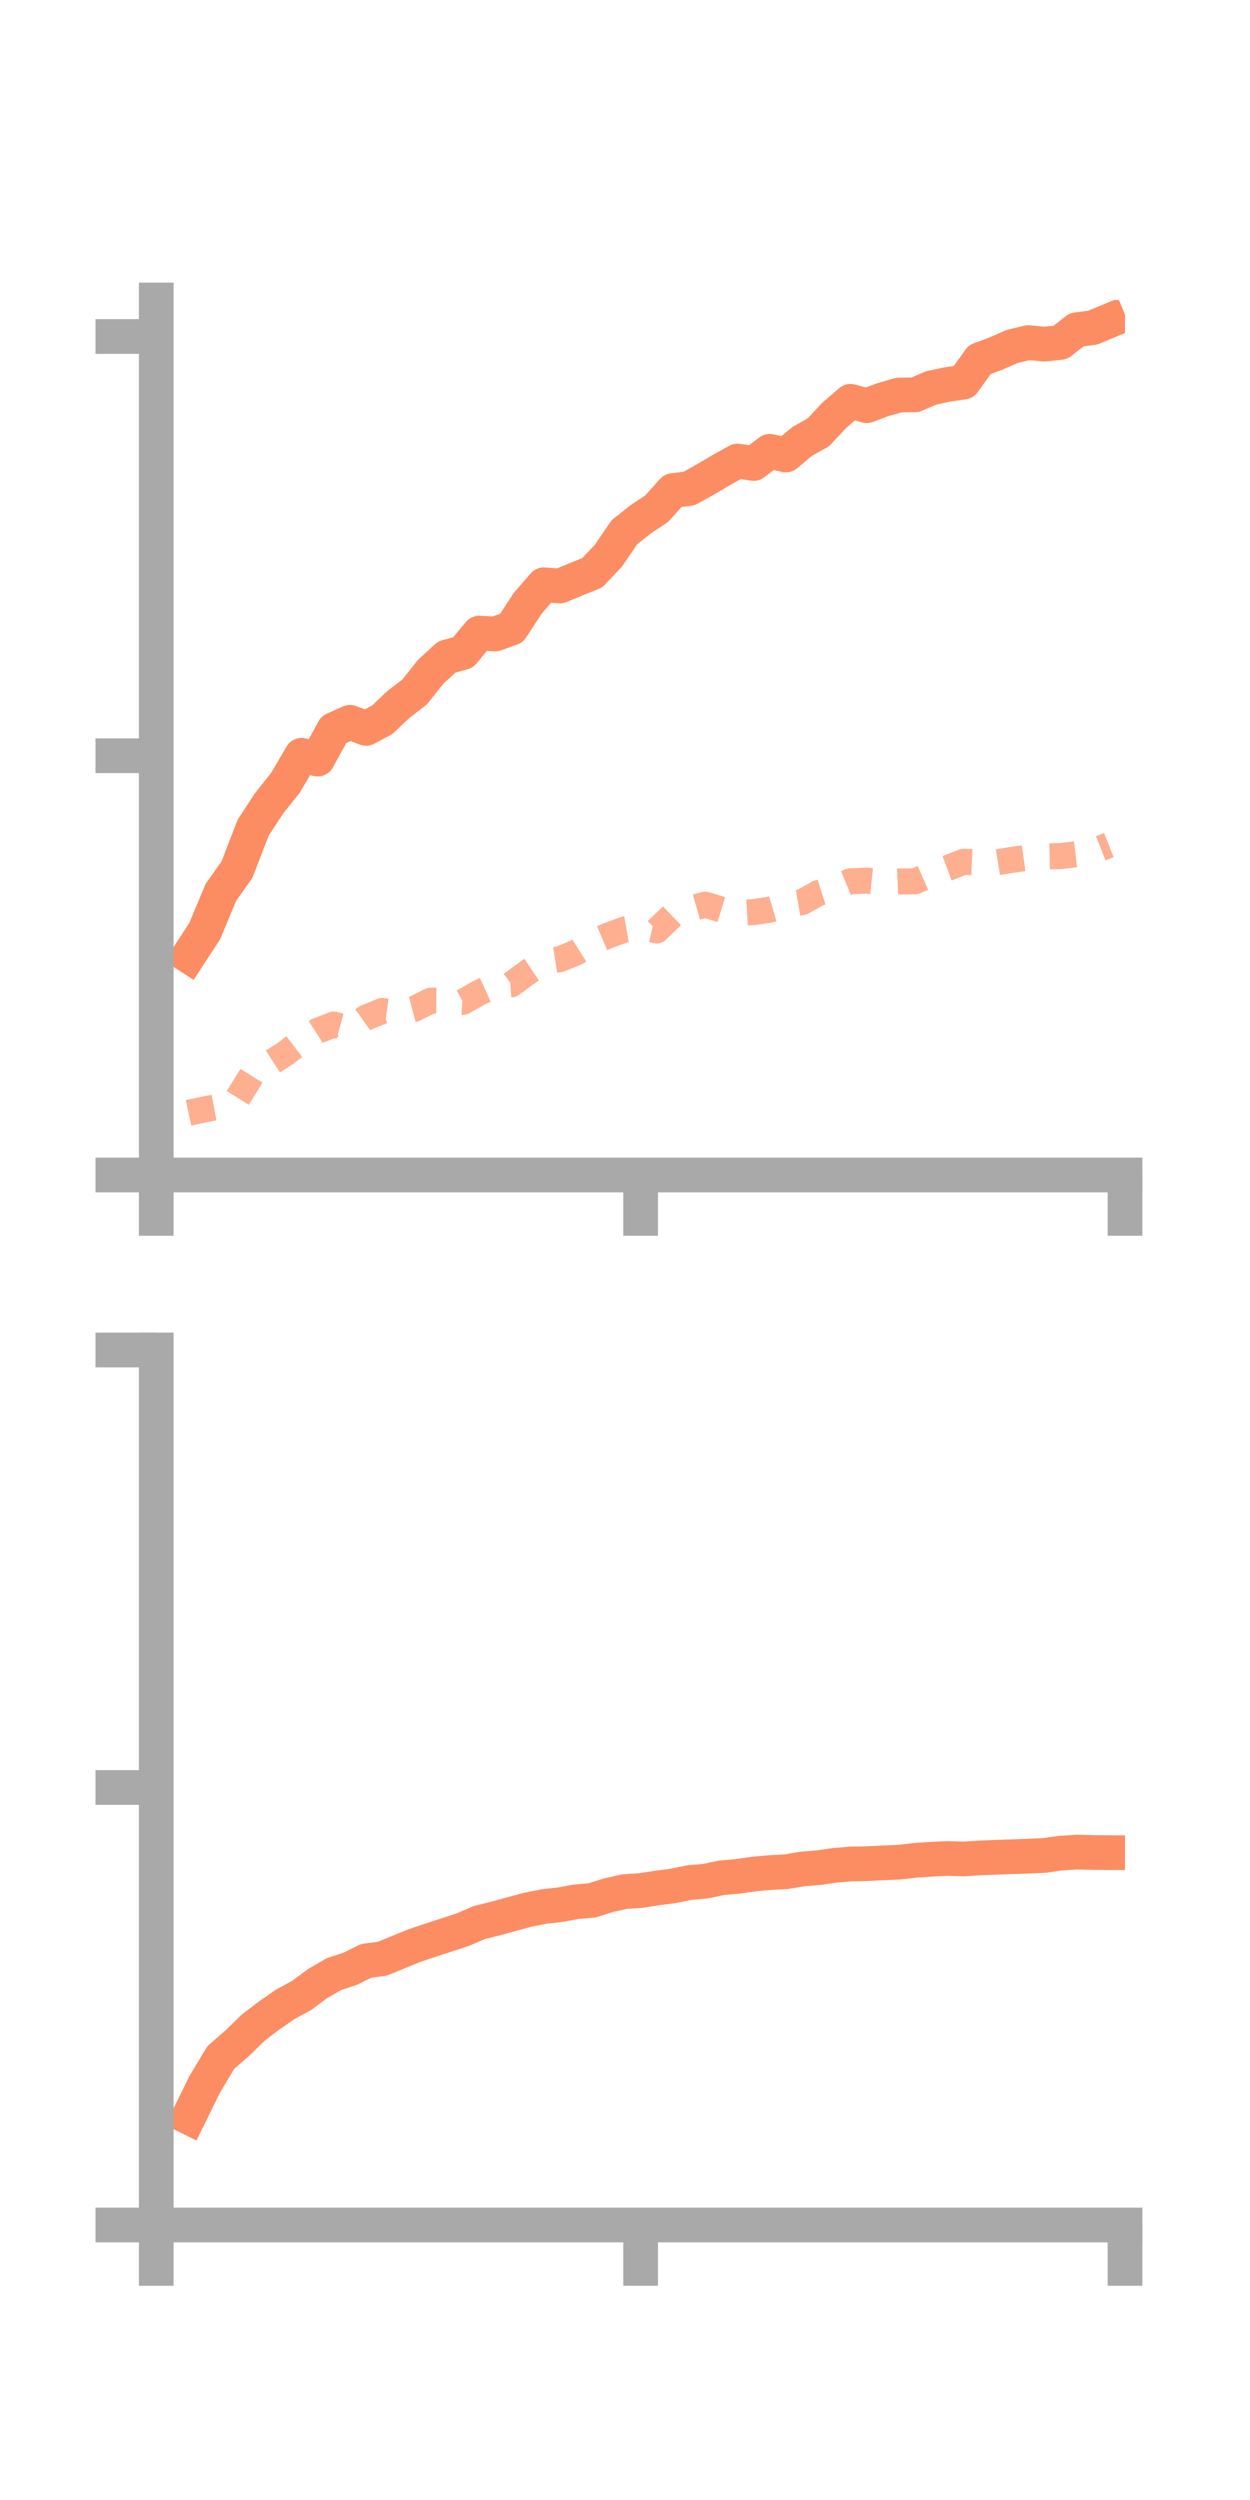 <?xml version="1.0" encoding="utf-8" standalone="no"?>
<!DOCTYPE svg PUBLIC "-//W3C//DTD SVG 1.1//EN"
  "http://www.w3.org/Graphics/SVG/1.1/DTD/svg11.dtd">
<!-- Created with matplotlib (https://matplotlib.org/) -->
<svg height="144pt" version="1.1" viewBox="0 0 72 144" width="72pt" xmlns="http://www.w3.org/2000/svg" xmlns:xlink="http://www.w3.org/1999/xlink">
 <defs>
  <style type="text/css">*{stroke-linecap:butt;stroke-linejoin:round;}</style>
 </defs>
 <g id="figure_1">
  <g id="patch_1">
   <path d="M 0 144 
L 72 144 
L 72 0 
L 0 0 
z
" style="fill:none;"/>
  </g>
  <g id="axes_1">
   <g id="patch_2">
    <path d="M 9 67.68 
L 64.8 67.68 
L 64.8 17.28 
L 9 17.28 
z
" style="fill:none;"/>
   </g>
   <g id="matplotlib.axis_1">
    <g id="xtick_1">
     <g id="line2d_1">
      <defs>
       <path d="M 0 0 
L 0 3.5 
" id="m192b788798" style="stroke:#a9a9a9;stroke-width:2;"/>
      </defs>
      <g>
       <use style="fill:#a9a9a9;stroke:#a9a9a9;stroke-width:2;" x="9" xlink:href="#m192b788798" y="67.68"/>
      </g>
     </g>
    </g>
    <g id="xtick_2">
     <g id="line2d_2">
      <g>
       <use style="fill:#a9a9a9;stroke:#a9a9a9;stroke-width:2;" x="36.9" xlink:href="#m192b788798" y="67.68"/>
      </g>
     </g>
    </g>
    <g id="xtick_3">
     <g id="line2d_3">
      <g>
       <use style="fill:#a9a9a9;stroke:#a9a9a9;stroke-width:2;" x="64.8" xlink:href="#m192b788798" y="67.68"/>
      </g>
     </g>
    </g>
   </g>
   <g id="matplotlib.axis_2">
    <g id="ytick_1">
     <g id="line2d_4">
      <defs>
       <path d="M 0 0 
L -3.5 0 
" id="mb65e035727" style="stroke:#a9a9a9;stroke-width:2;"/>
      </defs>
      <g>
       <use style="fill:#a9a9a9;stroke:#a9a9a9;stroke-width:2;" x="9" xlink:href="#mb65e035727" y="67.68"/>
      </g>
     </g>
    </g>
    <g id="ytick_2">
     <g id="line2d_5">
      <g>
       <use style="fill:#a9a9a9;stroke:#a9a9a9;stroke-width:2;" x="9" xlink:href="#mb65e035727" y="43.531"/>
      </g>
     </g>
    </g>
    <g id="ytick_3">
     <g id="line2d_6">
      <g>
       <use style="fill:#a9a9a9;stroke:#a9a9a9;stroke-width:2;" x="9" xlink:href="#mb65e035727" y="19.382"/>
      </g>
     </g>
    </g>
   </g>
   <g id="line2d_7">
    <path clip-path="url(#pcc016dbf5e)" d="M 10.86 55.061 
L 11.79 53.636 
L 12.72 51.405 
L 13.65 50.09 
L 14.58 47.678 
L 15.51 46.256 
L 16.44 45.094 
L 17.37 43.505 
L 18.3 43.722 
L 19.23 42.022 
L 20.16 41.607 
L 21.09 41.956 
L 22.02 41.456 
L 22.95 40.575 
L 23.88 39.86 
L 24.81 38.691 
L 25.74 37.841 
L 26.67 37.586 
L 27.6 36.468 
L 28.53 36.516 
L 29.46 36.183 
L 30.39 34.76 
L 31.32 33.684 
L 32.25 33.752 
L 33.18 33.37 
L 34.11 32.993 
L 35.04 32.013 
L 35.97 30.651 
L 36.9 29.915 
L 37.83 29.298 
L 38.76 28.258 
L 39.69 28.141 
L 40.62 27.623 
L 41.55 27.073 
L 42.48 26.556 
L 43.41 26.697 
L 44.34 25.995 
L 45.27 26.207 
L 46.2 25.43 
L 47.13 24.909 
L 48.06 23.914 
L 48.99 23.116 
L 49.92 23.367 
L 50.85 23.021 
L 51.78 22.754 
L 52.71 22.741 
L 53.64 22.344 
L 54.57 22.145 
L 55.5 22.008 
L 56.43 20.715 
L 57.36 20.369 
L 58.29 19.961 
L 59.22 19.733 
L 60.15 19.823 
L 61.08 19.725 
L 62.01 18.994 
L 62.94 18.874 
L 63.87 18.487 
" style="fill:none;stroke:#fc8d62;stroke-linecap:square;stroke-width:2;"/>
   </g>
   <g id="line2d_8">
    <path clip-path="url(#pcc016dbf5e)" d="M 10.86 64.101 
L 11.79 63.899 
L 12.72 63.725 
L 13.65 63.311 
L 14.58 61.816 
L 15.51 61.276 
L 16.44 60.68 
L 17.37 59.971 
L 18.3 59.373 
L 19.23 59.014 
L 20.16 59.27 
L 21.09 58.608 
L 22.02 58.232 
L 22.95 58.353 
L 23.88 58.105 
L 24.81 57.637 
L 25.74 57.646 
L 26.67 57.705 
L 27.6 57.177 
L 28.53 56.756 
L 29.46 56.695 
L 30.39 56.009 
L 31.32 55.393 
L 32.25 55.246 
L 33.18 54.87 
L 34.11 54.282 
L 35.04 53.885 
L 35.97 53.542 
L 36.9 53.378 
L 37.83 53.595 
L 38.76 52.698 
L 39.69 52.373 
L 40.62 52.107 
L 41.55 52.391 
L 42.48 52.59 
L 43.41 52.538 
L 44.34 52.398 
L 45.27 52.121 
L 46.2 51.961 
L 47.13 51.443 
L 48.06 51.149 
L 48.99 50.762 
L 49.92 50.721 
L 50.85 50.816 
L 51.78 50.775 
L 52.71 50.764 
L 53.64 50.352 
L 54.57 50.007 
L 55.5 49.64 
L 56.43 49.682 
L 57.36 49.681 
L 58.29 49.527 
L 59.22 49.401 
L 60.15 49.33 
L 61.08 49.313 
L 62.01 49.201 
L 62.94 49.044 
L 63.87 48.678 
" style="fill:none;stroke:#fc8d62;stroke-dasharray:1.5,1.5;stroke-dashoffset:0;stroke-opacity:0.7;stroke-width:1.5;"/>
   </g>
   <g id="patch_3">
    <path d="M 9 67.68 
L 9 17.28 
" style="fill:none;stroke:#a9a9a9;stroke-linecap:square;stroke-linejoin:miter;stroke-width:2;"/>
   </g>
   <g id="patch_4">
    <path d="M 64.8 67.68 
L 64.8 17.28 
" style="fill:none;"/>
   </g>
   <g id="patch_5">
    <path d="M 9 67.68 
L 64.8 67.68 
" style="fill:none;stroke:#a9a9a9;stroke-linecap:square;stroke-linejoin:miter;stroke-width:2;"/>
   </g>
   <g id="patch_6">
    <path d="M 9 17.28 
L 64.8 17.28 
" style="fill:none;"/>
   </g>
  </g>
  <g id="axes_2">
   <g id="patch_7">
    <path d="M 9 128.16 
L 64.8 128.16 
L 64.8 77.76 
L 9 77.76 
z
" style="fill:none;"/>
   </g>
   <g id="matplotlib.axis_3">
    <g id="xtick_4">
     <g id="line2d_9">
      <g>
       <use style="fill:#a9a9a9;stroke:#a9a9a9;stroke-width:2;" x="9" xlink:href="#m192b788798" y="128.16"/>
      </g>
     </g>
    </g>
    <g id="xtick_5">
     <g id="line2d_10">
      <g>
       <use style="fill:#a9a9a9;stroke:#a9a9a9;stroke-width:2;" x="36.9" xlink:href="#m192b788798" y="128.16"/>
      </g>
     </g>
    </g>
    <g id="xtick_6">
     <g id="line2d_11">
      <g>
       <use style="fill:#a9a9a9;stroke:#a9a9a9;stroke-width:2;" x="64.8" xlink:href="#m192b788798" y="128.16"/>
      </g>
     </g>
    </g>
   </g>
   <g id="matplotlib.axis_4">
    <g id="ytick_4">
     <g id="line2d_12">
      <g>
       <use style="fill:#a9a9a9;stroke:#a9a9a9;stroke-width:2;" x="9" xlink:href="#mb65e035727" y="128.16"/>
      </g>
     </g>
    </g>
    <g id="ytick_5">
     <g id="line2d_13">
      <g>
       <use style="fill:#a9a9a9;stroke:#a9a9a9;stroke-width:2;" x="9" xlink:href="#mb65e035727" y="102.96"/>
      </g>
     </g>
    </g>
    <g id="ytick_6">
     <g id="line2d_14">
      <g>
       <use style="fill:#a9a9a9;stroke:#a9a9a9;stroke-width:2;" x="9" xlink:href="#mb65e035727" y="77.76"/>
      </g>
     </g>
    </g>
   </g>
   <g id="line2d_15">
    <path clip-path="url(#p6f97cfc864)" d="M 10.86 121.953 
L 11.79 120.061 
L 12.72 118.511 
L 13.65 117.704 
L 14.58 116.797 
L 15.51 116.088 
L 16.44 115.444 
L 17.37 114.941 
L 18.3 114.249 
L 19.23 113.712 
L 20.16 113.406 
L 21.09 112.944 
L 22.02 112.824 
L 22.95 112.441 
L 23.88 112.062 
L 24.81 111.748 
L 25.74 111.449 
L 26.67 111.142 
L 27.6 110.742 
L 28.53 110.51 
L 29.46 110.256 
L 30.39 110.003 
L 31.32 109.818 
L 32.25 109.712 
L 33.18 109.543 
L 34.11 109.462 
L 35.04 109.165 
L 35.97 108.958 
L 36.9 108.897 
L 37.83 108.753 
L 38.76 108.63 
L 39.69 108.439 
L 40.62 108.359 
L 41.55 108.162 
L 42.48 108.078 
L 43.41 107.947 
L 44.34 107.861 
L 45.27 107.813 
L 46.2 107.657 
L 47.13 107.58 
L 48.06 107.446 
L 48.99 107.367 
L 49.92 107.348 
L 50.85 107.3 
L 51.78 107.262 
L 52.71 107.156 
L 53.64 107.092 
L 54.57 107.048 
L 55.5 107.078 
L 56.43 107.018 
L 57.36 106.98 
L 58.29 106.949 
L 59.22 106.916 
L 60.15 106.874 
L 61.08 106.743 
L 62.01 106.683 
L 62.94 106.705 
L 63.87 106.712 
" style="fill:none;stroke:#fc8d62;stroke-linecap:square;stroke-width:2;"/>
   </g>
   <g id="line2d_16">
    <path clip-path="url(#p6f97cfc864)" d="M 10.86 128.127 
L 11.79 128.113 
L 12.72 128.126 
L 13.65 128.145 
L 14.58 128.158 
L 15.51 128.159 
L 16.44 128.144 
L 17.37 128.156 
L 18.3 128.159 
L 19.23 128.16 
L 20.16 128.16 
L 21.09 128.145 
L 22.02 128.141 
L 22.95 128.145 
L 23.88 128.155 
L 24.81 128.155 
L 25.74 128.159 
L 26.67 128.158 
L 27.6 128.159 
L 28.53 128.159 
L 29.46 128.157 
L 30.39 128.159 
L 31.32 128.158 
L 32.25 128.159 
L 33.18 128.16 
L 34.11 128.159 
L 35.04 128.157 
L 35.97 128.158 
L 36.9 128.152 
L 37.83 128.155 
L 38.76 128.151 
L 39.69 128.149 
L 40.62 128.144 
L 41.55 128.148 
L 42.48 128.143 
L 43.41 128.143 
L 44.34 128.149 
L 45.27 128.156 
L 46.2 128.155 
L 47.13 128.156 
L 48.06 128.159 
L 48.99 128.16 
L 49.92 128.16 
L 50.85 128.16 
L 51.78 128.157 
L 52.71 128.157 
L 53.64 128.158 
L 54.57 128.159 
L 55.5 128.16 
L 56.43 128.16 
L 57.36 128.16 
L 58.29 128.159 
L 59.22 128.156 
L 60.15 128.156 
L 61.08 128.158 
L 62.01 128.155 
L 62.94 128.157 
L 63.87 128.159 
" style="fill:none;stroke:#fc8d62;stroke-dasharray:1.5,1.5;stroke-dashoffset:0;stroke-opacity:0.7;stroke-width:1.5;"/>
   </g>
   <g id="patch_8">
    <path d="M 9 128.16 
L 9 77.76 
" style="fill:none;stroke:#a9a9a9;stroke-linecap:square;stroke-linejoin:miter;stroke-width:2;"/>
   </g>
   <g id="patch_9">
    <path d="M 64.8 128.16 
L 64.8 77.76 
" style="fill:none;"/>
   </g>
   <g id="patch_10">
    <path d="M 9 128.16 
L 64.8 128.16 
" style="fill:none;stroke:#a9a9a9;stroke-linecap:square;stroke-linejoin:miter;stroke-width:2;"/>
   </g>
   <g id="patch_11">
    <path d="M 9 77.76 
L 64.8 77.76 
" style="fill:none;"/>
   </g>
  </g>
 </g>
 <defs>
  <clipPath id="pcc016dbf5e">
   <rect height="50.4" width="55.8" x="9" y="17.28"/>
  </clipPath>
  <clipPath id="p6f97cfc864">
   <rect height="50.4" width="55.8" x="9" y="77.76"/>
  </clipPath>
 </defs>
</svg>
